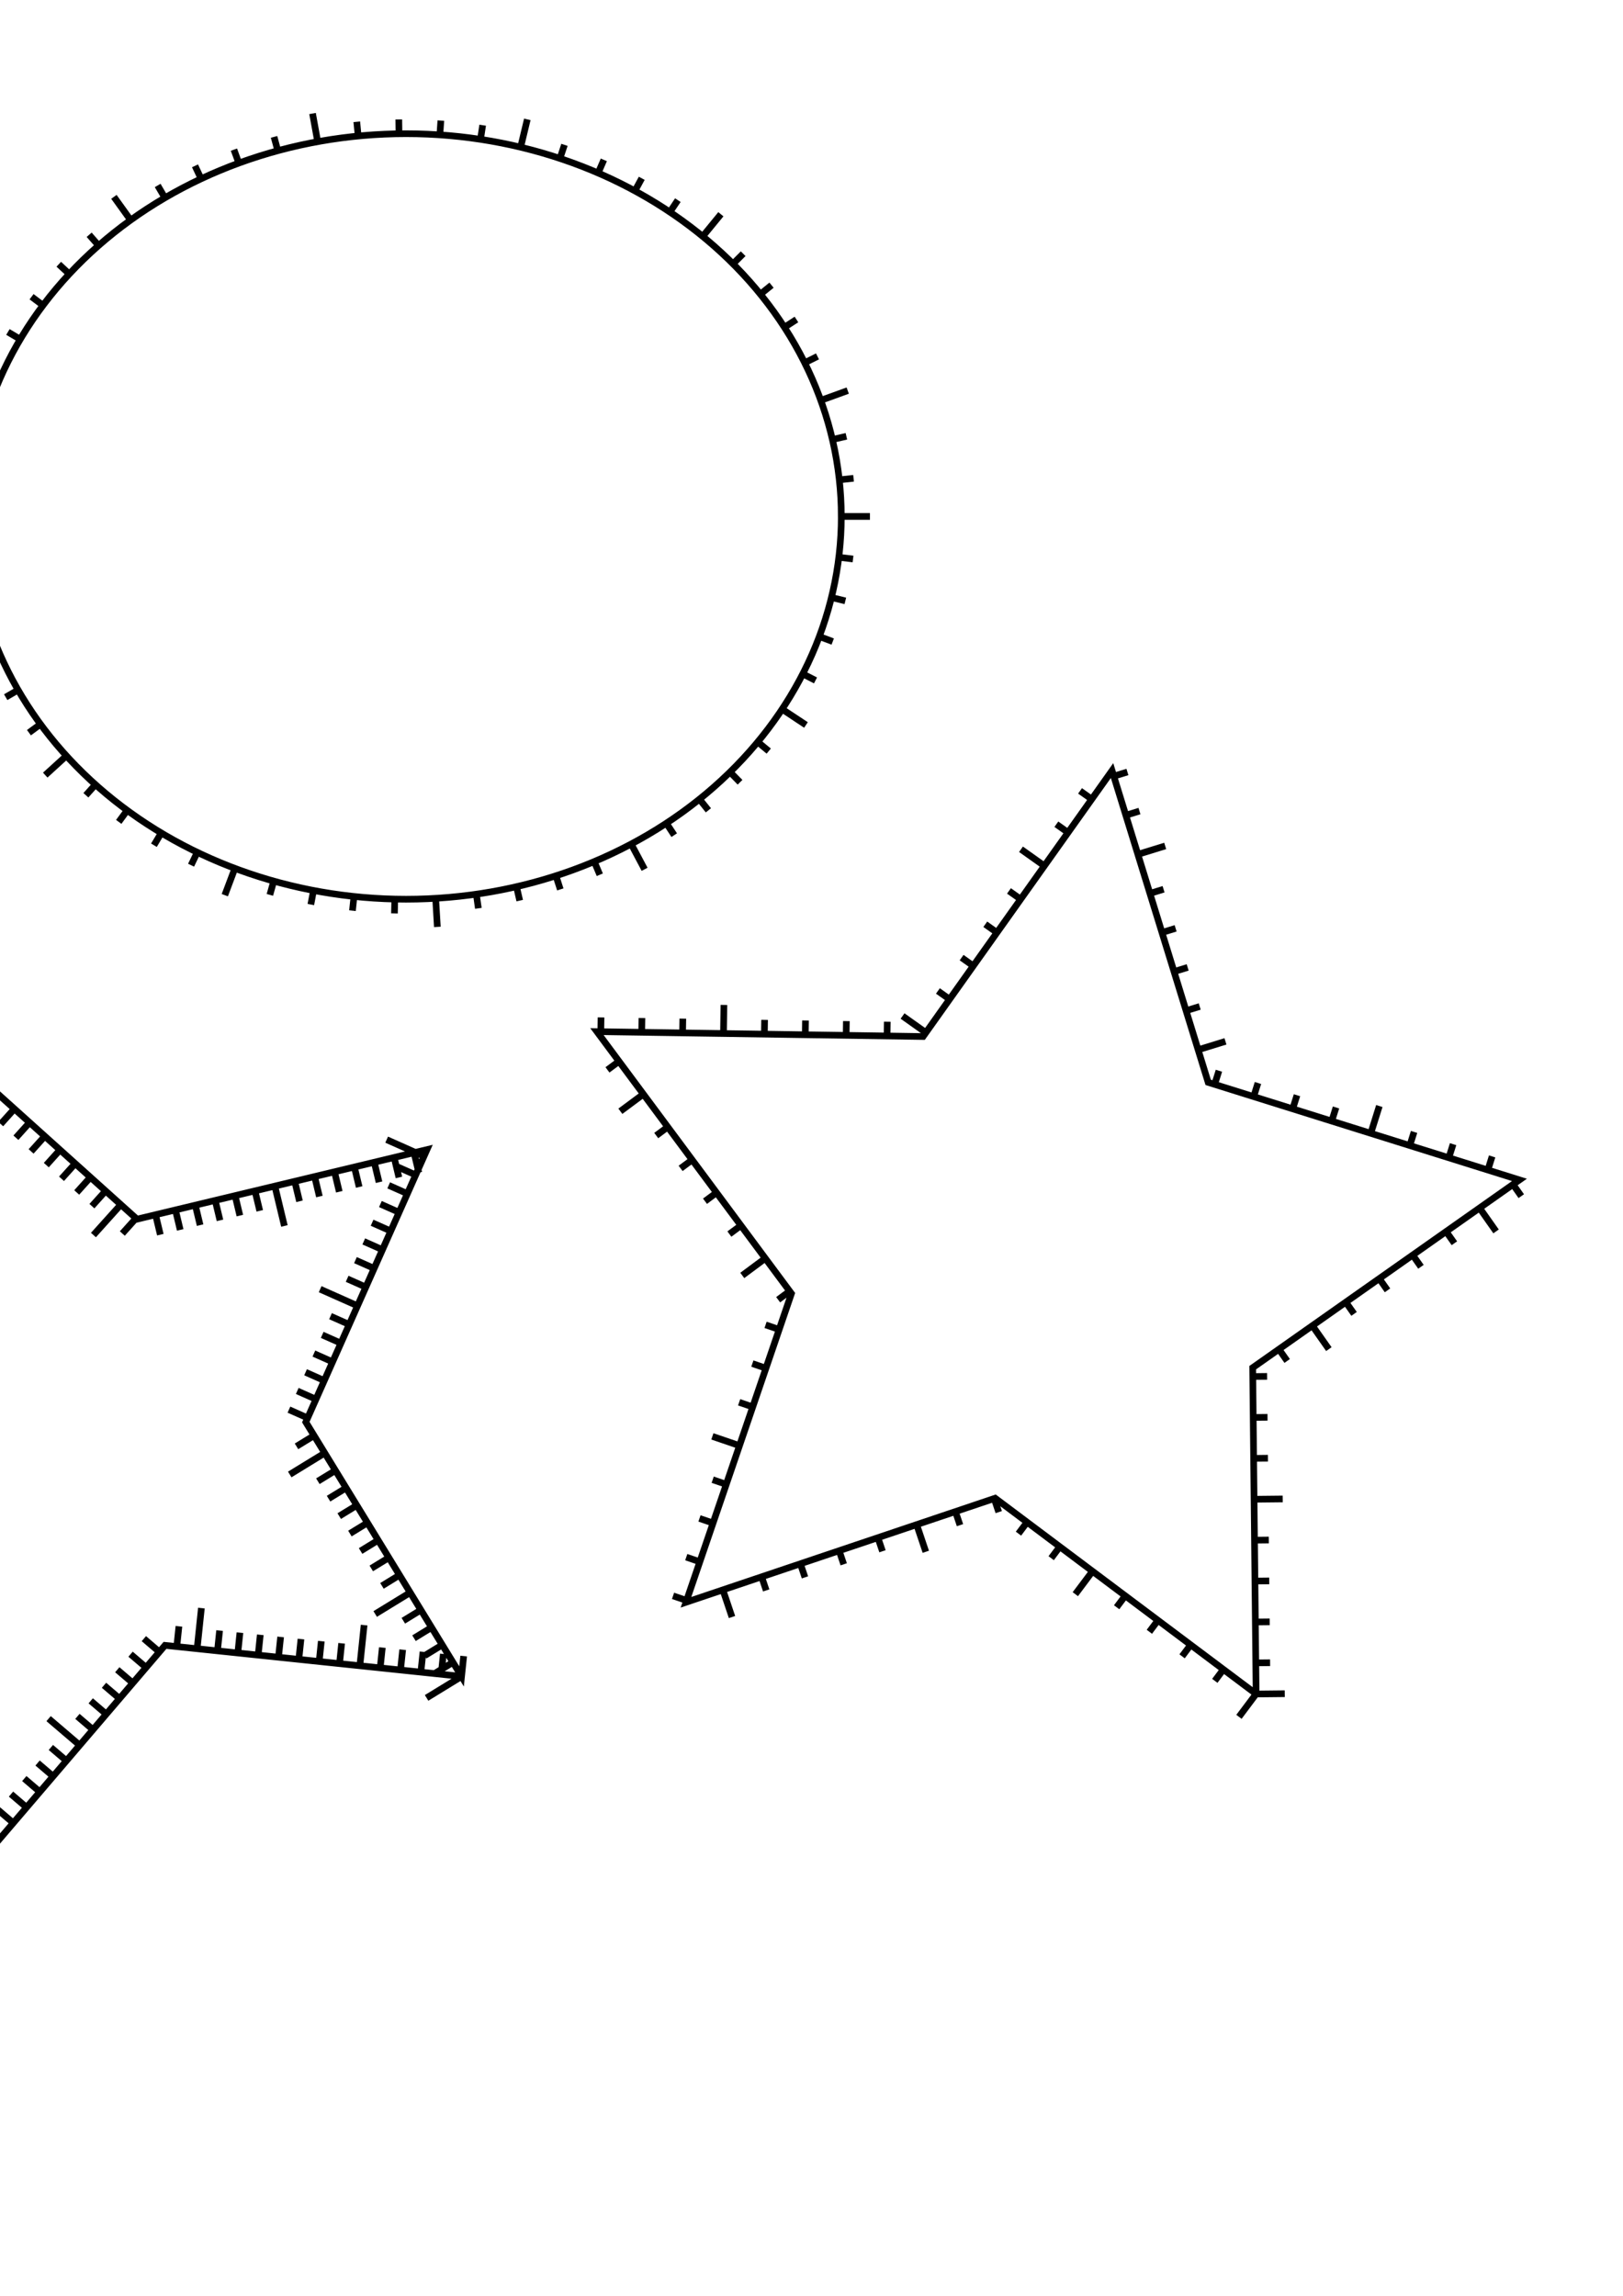 <?xml version="1.0" encoding="UTF-8" standalone="no"?>
<!-- Created with Inkscape (http://www.inkscape.org/) -->

<svg
   xmlns:dc="http://purl.org/dc/elements/1.1/"
   xmlns:cc="http://creativecommons.org/ns#"
   xmlns:rdf="http://www.w3.org/1999/02/22-rdf-syntax-ns#"
   xmlns:svg="http://www.w3.org/2000/svg"
   xmlns="http://www.w3.org/2000/svg"
   xmlns:sodipodi="http://sodipodi.sourceforge.net/DTD/sodipodi-0.dtd"
   xmlns:inkscape="http://www.inkscape.org/namespaces/inkscape"
   width="210mm"
   height="297mm"
   viewBox="0 0 210 297"
   version="1.1"
   id="svg8"
   inkscape:version="0.92.3 (unknown)"
   sodipodi:docname="1.svg">
  <defs
     id="defs2">
    <inkscape:path-effect
       effect="ruler"
       id="path-effect21"
       is_visible="true"
       unit="px"
       mark_distance="20"
       mark_length="14"
       minor_mark_length="7"
       major_mark_steps="5"
       shift="0"
       offset="0"
       mark_dir="left"
       border_marks="both" />
    <inkscape:path-effect
       effect="ruler"
       id="path-effect16"
       is_visible="true"
       unit="px"
       mark_distance="10"
       mark_length="20"
       minor_mark_length="10"
       major_mark_steps="8"
       shift="5"
       offset="0"
       mark_dir="right"
       border_marks="end" />
    <inkscape:path-effect
       effect="ruler"
       id="path-effect12"
       is_visible="true"
       unit="px"
       mark_distance="20"
       mark_length="14"
       minor_mark_length="7"
       major_mark_steps="5"
       shift="0"
       offset="0"
       mark_dir="left"
       border_marks="both" />
  </defs>
  <sodipodi:namedview
     id="base"
     pagecolor="#ffffff"
     bordercolor="#666666"
     borderopacity="1.0"
     inkscape:pageopacity="0.0"
     inkscape:pageshadow="2"
     inkscape:zoom="0.35"
     inkscape:cx="-94.285714"
     inkscape:cy="560"
     inkscape:document-units="mm"
     inkscape:current-layer="layer1"
     showgrid="false"
     inkscape:window-width="1920"
     inkscape:window-height="1016"
     inkscape:window-x="0"
     inkscape:window-y="27"
     inkscape:window-maximized="1" />
  <g
     inkscape:label="Layer 1"
     inkscape:groupmode="layer"
     id="layer1">
    <path
       style="fill:none;fill-rule:evenodd;stroke:#000000;stroke-width:0.862"
       id="path10"
       inkscape:path-effect="#path-effect12"
       sodipodi:type="arc"
       sodipodi:cx="52.538689"
       sodipodi:cy="66.8125"
       sodipodi:rx="56.318451"
       sodipodi:ry="49.514877"
       inkscape:test-ignore="1"
       d="m 108.857,66.812 c 0,13.132 -5.934,25.726 -16.495,35.012 -10.562,9.286 -24.887,14.503 -39.823,14.503 -14.937,0 -29.261,-5.217 -39.823,-14.503 C 2.154,92.539 -3.78,79.945 -3.78,66.812 c 0,-13.132 5.934,-25.726 16.495,-35.012 10.562,-9.286 24.887,-14.503 39.823,-14.503 14.937,0 29.261,5.217 39.823,14.503 10.562,9.286 16.495,21.88 16.495,35.012 v 0 h 3.704 m -4.025,5.279 1.838,0.224 m -2.793,4.977 1.798,0.443 m -3.365,4.608 1.734,0.651 m -3.876,4.184 1.648,0.846 m -4.322,3.717 3.088,2.046 m -6.243,2.198 1.426,1.182 m -5.009,2.708 1.296,1.323 m -5.254,2.186 1.159,1.445 m -5.439,1.664 1.016,1.549 m -5.569,1.145 1.738,3.271 m -6.516,-1.001 0.72,1.707 m -5.679,0.134 0.568,1.763 m -5.668,-0.356 0.416,1.805 m -5.616,-0.833 0.264,1.833 m -5.527,-1.298 0.222,3.698 m -5.511,-3.6 -0.042,1.852 m -5.237,-2.191 -0.195,1.842 m -5.038,-2.618 -0.348,1.819 m -4.801,-3.031 -0.5,1.783 m -4.527,-3.429 -1.304,3.467 m -3.561,-5.545 -0.802,1.669 m -3.857,-4.174 -0.951,1.59 m -3.458,-4.513 -1.095,1.493 m -3.013,-4.825 -1.236,1.38 M 8.592,97.777 5.854,100.273 M 5.238,93.688 3.745,94.784 M 2.341,89.262 0.738,90.19 m -0.784,-5.647 -1.698,0.74 m -0.132,-5.703 -1.772,0.538 m 0.539,-5.681 -3.647,0.647 m 3.04,-5.9 -1.849,0.101 m 1.882,-5.389 -1.848,-0.124 m 2.521,-5.121 -1.82,-0.346 m 3.115,-4.781 -1.766,-0.56 M 0.176,48.583 -3.202,47.062 M 2.618,43.892 1.025,42.946 M 5.564,39.499 4.084,38.386 M 8.962,35.446 7.606,34.184 m 5.152,-2.421 -1.221,-1.392 m 5.363,-1.898 -2.161,-3.008 m 6.598,0.127 -0.935,-1.599 m 5.618,-0.862 -0.787,-1.677 m 5.67,-0.357 -0.636,-1.739 m 5.678,0.138 -0.485,-1.788 m 5.644,0.621 -0.664,-3.644 m 5.904,2.913 -0.179,-1.843 m 5.461,1.549 -0.026,-1.852 m 5.315,1.995 0.127,-1.848 m 5.132,2.428 0.279,-1.831 m 4.912,2.847 0.864,-3.602 m 4.223,5.054 0.584,-1.758 m 4.359,3.642 0.735,-1.7 m 4.022,4.014 0.884,-1.627 m 3.642,4.364 1.031,-1.539 m 3.218,4.689 2.347,-2.866 m 1.575,6.415 1.31,-1.309 m 2.232,5.238 1.438,-1.167 m 1.67,5.446 1.555,-1.006 m 1.066,5.599 1.657,-0.826 m 0.428,5.687 3.483,-1.261 m -1.978,6.331 1.804,-0.421 m -0.913,5.634 1.841,-0.201 m -1.583,4.937 h 3.704" />
    <path
       sodipodi:type="star"
       style="fill:none;fill-rule:evenodd;stroke:#000000;stroke-width:0.862"
       id="path14"
       sodipodi:sides="5"
       sodipodi:cx="10.583333"
       sodipodi:cy="185.87502"
       sodipodi:r1="58.095322"
       sodipodi:r2="29.047659"
       sodipodi:arg1="0.56273722"
       sodipodi:arg2="1.1910558"
       inkscape:flatsided="false"
       inkscape:rounded="0"
       inkscape:randomized="0"
       d="m 59.72,216.869 -38.37,-4.016 -25.06,29.331 -8.038,-37.733 -35.64,-14.77 33.402,-19.304 3.034,-38.46 28.681,25.802 37.515,-8.999 -15.676,35.251 20.152,32.898 0.275,-2.631 m -2.907,2.356 0.275,-2.631 m -2.907,2.356 0.275,-2.631 m -2.907,2.356 0.275,-2.631 m -2.907,2.356 0.275,-2.631 m -2.907,2.356 0.551,-5.263 m -3.182,4.988 0.275,-2.631 m -2.907,2.356 0.275,-2.631 m -2.907,2.356 0.275,-2.631 m -2.907,2.356 0.275,-2.631 m -2.907,2.356 0.275,-2.631 m -2.907,2.356 0.275,-2.631 m -2.907,2.356 0.275,-2.631 m -2.907,2.356 0.551,-5.263 m -3.182,4.988 0.275,-2.631 m -2.524,3.314 -2.012,-1.719 m 0.293,3.73 -2.012,-1.719 m 0.293,3.73 -2.012,-1.719 m 0.293,3.73 -2.012,-1.719 m 0.293,3.73 -2.012,-1.719 m 0.293,3.73 -2.012,-1.719 m 0.293,3.73 -4.023,-3.437 m 2.305,5.449 -2.012,-1.719 m 0.293,3.73 -2.012,-1.719 m 0.293,3.73 -2.012,-1.719 m 0.293,3.73 -2.012,-1.719 m 0.293,3.73 -2.012,-1.719 m 0.293,3.73 -2.012,-1.719 m 0.293,3.73 -2.012,-1.719 m 0.293,3.73 -4.023,-3.437 m 3.283,1.595 2.588,-0.551 m -3.139,-2.037 2.588,-0.551 m -3.139,-2.037 2.588,-0.551 m -3.139,-2.037 2.588,-0.551 m -3.139,-2.037 2.588,-0.551 m -3.139,-2.037 2.588,-0.551 m -3.139,-2.037 2.588,-0.551 m -3.139,-2.037 5.176,-1.102 m -5.727,-1.485 2.588,-0.551 m -3.139,-2.037 2.588,-0.551 m -3.139,-2.037 2.588,-0.551 m -3.139,-2.037 2.588,-0.551 m -3.139,-2.037 2.588,-0.551 m -3.139,-2.037 2.588,-0.551 m -3.625,-1.632 1.013,-2.444 m -3.457,1.431 2.026,-4.888 m -4.47,3.876 1.013,-2.444 m -3.457,1.431 1.013,-2.444 m -3.457,1.431 1.013,-2.444 m -3.457,1.431 1.013,-2.444 m -3.457,1.431 1.013,-2.444 m -3.457,1.431 1.013,-2.444 m -3.457,1.431 1.013,-2.444 m -3.457,1.431 2.026,-4.888 m -4.47,3.876 1.013,-2.444 m -3.457,1.431 1.013,-2.444 m -3.457,1.431 1.013,-2.444 m -3.457,1.431 1.013,-2.444 m -3.457,1.431 1.013,-2.444 m -0.258,1.221 1.324,2.291 m 0.967,-3.615 1.324,2.291 m 0.967,-3.615 2.648,4.582 m -0.357,-5.905 1.324,2.291 m 0.967,-3.615 1.324,2.291 m 0.967,-3.615 1.324,2.291 m 0.967,-3.615 1.324,2.291 m 0.967,-3.615 1.324,2.291 m 0.967,-3.615 1.324,2.291 m 0.967,-3.615 1.324,2.291 m 0.967,-3.615 2.648,4.582 m -0.357,-5.905 1.324,2.291 m 0.967,-3.615 1.324,2.291 m 0.967,-3.615 1.324,2.291 m 0.77,-3.739 2.638,0.208 m -2.43,-2.846 2.638,0.208 m -2.43,-2.846 2.638,0.208 m -2.43,-2.846 2.638,0.208 m -2.43,-2.846 5.275,0.416 m -5.067,-3.054 2.638,0.208 m -2.43,-2.846 2.638,0.208 m -2.43,-2.846 2.638,0.208 m -2.43,-2.846 2.638,0.208 m -2.43,-2.846 2.638,0.208 m -2.43,-2.846 2.638,0.208 m -2.43,-2.846 2.638,0.208 m -2.43,-2.846 5.275,0.416 m -5.067,-3.054 2.638,0.208 m -2.43,-2.846 2.638,0.208 m -1.526,-0.582 -1.77,1.967 m 3.737,-0.197 -1.77,1.967 m 3.737,-0.197 -1.77,1.967 m 3.737,-0.197 -1.77,1.967 m 3.737,-0.197 -1.77,1.967 m 3.737,-0.197 -3.539,3.934 m 5.506,-2.164 -1.77,1.967 m 3.737,-0.197 -1.77,1.967 m 3.737,-0.197 -1.77,1.967 m 3.737,-0.197 -1.77,1.967 m 3.737,-0.197 -1.77,1.967 m 3.737,-0.197 -1.77,1.967 m 3.737,-0.197 -1.77,1.967 m 3.737,-0.197 -3.539,3.934 m 5.506,-2.164 -1.77,1.967 m 4.301,-2.423 0.617,2.573 m 1.956,-3.19 0.617,2.573 m 1.956,-3.19 0.617,2.573 m 1.956,-3.19 0.617,2.573 m 1.956,-3.19 0.617,2.573 m 1.956,-3.19 0.617,2.573 m 1.956,-3.19 1.234,5.146 m 1.338,-5.763 0.617,2.573 m 1.956,-3.19 0.617,2.573 m 1.956,-3.19 0.617,2.573 m 1.956,-3.19 0.617,2.573 m 1.956,-3.19 0.617,2.573 m 1.956,-3.19 0.617,2.573 m 1.956,-3.19 0.617,2.573 m 0.674,-2.124 -4.835,-2.15 m 3.76,4.568 -2.418,-1.075 m 1.342,3.493 -2.418,-1.075 m 1.342,3.493 -2.418,-1.075 m 1.342,3.493 -2.418,-1.075 m 1.342,3.493 -2.418,-1.075 m 1.342,3.493 -2.418,-1.075 m 1.342,3.493 -2.418,-1.075 m 1.342,3.493 -4.835,-2.15 m 3.76,4.568 -2.418,-1.075 m 1.342,3.493 -2.418,-1.075 m 1.342,3.493 -2.418,-1.075 m 1.342,3.493 -2.418,-1.075 m 1.342,3.493 -2.418,-1.075 m 1.342,3.493 -2.418,-1.075 m 3.235,3.368 -2.256,1.382 m 3.638,0.874 -4.512,2.764 m 5.894,-0.508 -2.256,1.382 m 3.638,0.874 -2.256,1.382 m 3.638,0.874 -2.256,1.382 m 3.638,0.874 -2.256,1.382 m 3.638,0.874 -2.256,1.382 m 3.638,0.874 -2.256,1.382 m 3.638,0.874 -2.256,1.382 m 3.638,0.874 -4.512,2.764 m 5.894,-0.508 -2.256,1.382 m 3.638,0.874 -2.256,1.382 m 3.638,0.874 -2.256,1.382 m 3.638,0.874 -2.256,1.382 m 3.377,0.447 -4.512,2.764"
       inkscape:transform-center-x="4.4167652"
       inkscape:transform-center-y="1.1764985"
       inkscape:path-effect="#path-effect16" />
    <path
       style="fill:none;fill-rule:evenodd;stroke:#000000;stroke-width:0.862"
       inkscape:transform-center-x="-3.1165423"
       inkscape:transform-center-y="-3.0283904"
       d="m 162.53,219.137 -33.769,-25.32 -40.002,13.464 13.645,-39.94 -25.166,-33.884 42.202,0.635 24.448,-34.405 12.437,40.333 40.276,12.62 -34.516,24.292 0.444,42.205 -2.222,2.964 m -2.012,-6.138 -1.111,1.482 m -3.123,-4.656 -1.111,1.482 m -3.123,-4.656 -1.111,1.482 m -3.123,-4.656 -1.111,1.482 m -3.123,-4.656 -2.222,2.964 m -2.012,-6.138 -1.111,1.482 m -3.123,-4.656 -1.111,1.482 m -3.141,-4.54 0.591,1.755 m -5.606,-0.067 0.591,1.755 m -5.606,-0.067 1.182,3.511 m -6.197,-1.823 0.591,1.755 m -5.606,-0.067 0.591,1.755 m -5.606,-0.067 0.591,1.755 m -5.606,-0.067 0.591,1.755 m -5.606,-0.067 1.182,3.511 m -5.876,-2.142 -1.753,-0.599 m 3.463,-4.409 -1.753,-0.599 m 3.463,-4.409 -1.753,-0.599 m 3.463,-4.409 -1.753,-0.599 m 3.463,-4.409 -3.505,-1.198 m 5.216,-3.81 -1.753,-0.599 m 3.463,-4.409 -1.753,-0.599 m 3.463,-4.409 -1.753,-0.599 m 3.115,-4.354 -1.487,1.104 m -1.668,-5.352 -2.974,2.209 m -0.181,-6.457 -1.487,1.104 m -1.668,-5.352 -1.487,1.104 m -1.668,-5.352 -1.487,1.104 m -1.668,-5.352 -1.487,1.104 m -1.668,-5.352 -2.974,2.209 m -0.181,-6.457 -1.487,1.104 m -0.862,-4.939 0.028,-1.852 m 5.263,1.932 0.028,-1.852 m 5.263,1.932 0.028,-1.852 m 5.263,1.932 0.056,-3.704 m 5.235,3.783 0.028,-1.852 m 5.263,1.932 0.028,-1.852 m 5.263,1.932 0.028,-1.852 m 5.263,1.932 0.028,-1.852 m 4.997,1.407 -3.019,-2.146 m 6.085,-2.168 -1.51,-1.073 m 4.575,-3.241 -1.51,-1.073 m 4.575,-3.241 -1.51,-1.073 m 4.575,-3.241 -1.51,-1.073 m 4.575,-3.241 -3.019,-2.146 m 6.085,-2.168 -1.51,-1.073 m 4.575,-3.241 -1.51,-1.073 m 4.359,-1.898 1.77,-0.546 m -0.211,5.602 1.77,-0.546 m -0.211,5.602 3.54,-1.091 m -1.98,6.148 1.77,-0.546 m -0.211,5.602 1.77,-0.546 m -0.211,5.602 1.77,-0.546 m -0.211,5.602 1.77,-0.546 m -0.211,5.602 3.54,-1.091 m -1.397,5.568 0.554,-1.767 m 4.496,3.35 0.554,-1.767 m 4.496,3.35 0.554,-1.767 m 4.496,3.35 0.554,-1.767 m 4.496,3.35 1.108,-3.535 m 3.942,5.117 0.554,-1.767 m 4.496,3.35 0.554,-1.767 m 4.496,3.35 0.554,-1.767 m 2.705,3.629 1.066,1.515 m -5.393,1.531 2.132,3.029 m -6.459,0.016 1.066,1.515 m -5.393,1.531 1.066,1.515 m -5.393,1.531 1.066,1.515 m -5.393,1.531 1.066,1.515 m -5.393,1.531 2.132,3.029 m -6.459,0.016 1.066,1.515 m -4.452,2.014 1.852,-0.019 m -1.796,5.311 1.852,-0.019 m -1.796,5.311 1.852,-0.019 m -1.796,5.311 3.704,-0.039 m -3.648,5.33 1.852,-0.019 m -1.796,5.311 1.852,-0.019 m -1.796,5.311 1.852,-0.019 m -1.796,5.311 1.852,-0.019 m -1.81,4.047 3.704,-0.039"
       id="path18"
       inkscape:path-effect="#path-effect21"
       inkscape:original-d="m 162.52977,219.13691 -33.76887,-25.31983 -40.001954,13.46379 13.645434,-39.94036 -25.16611,-33.88358 42.20221,0.63533 24.44844,-34.404992 12.43697,40.333012 40.27607,12.62012 -34.51574,24.29185 z" />
  </g>
</svg>